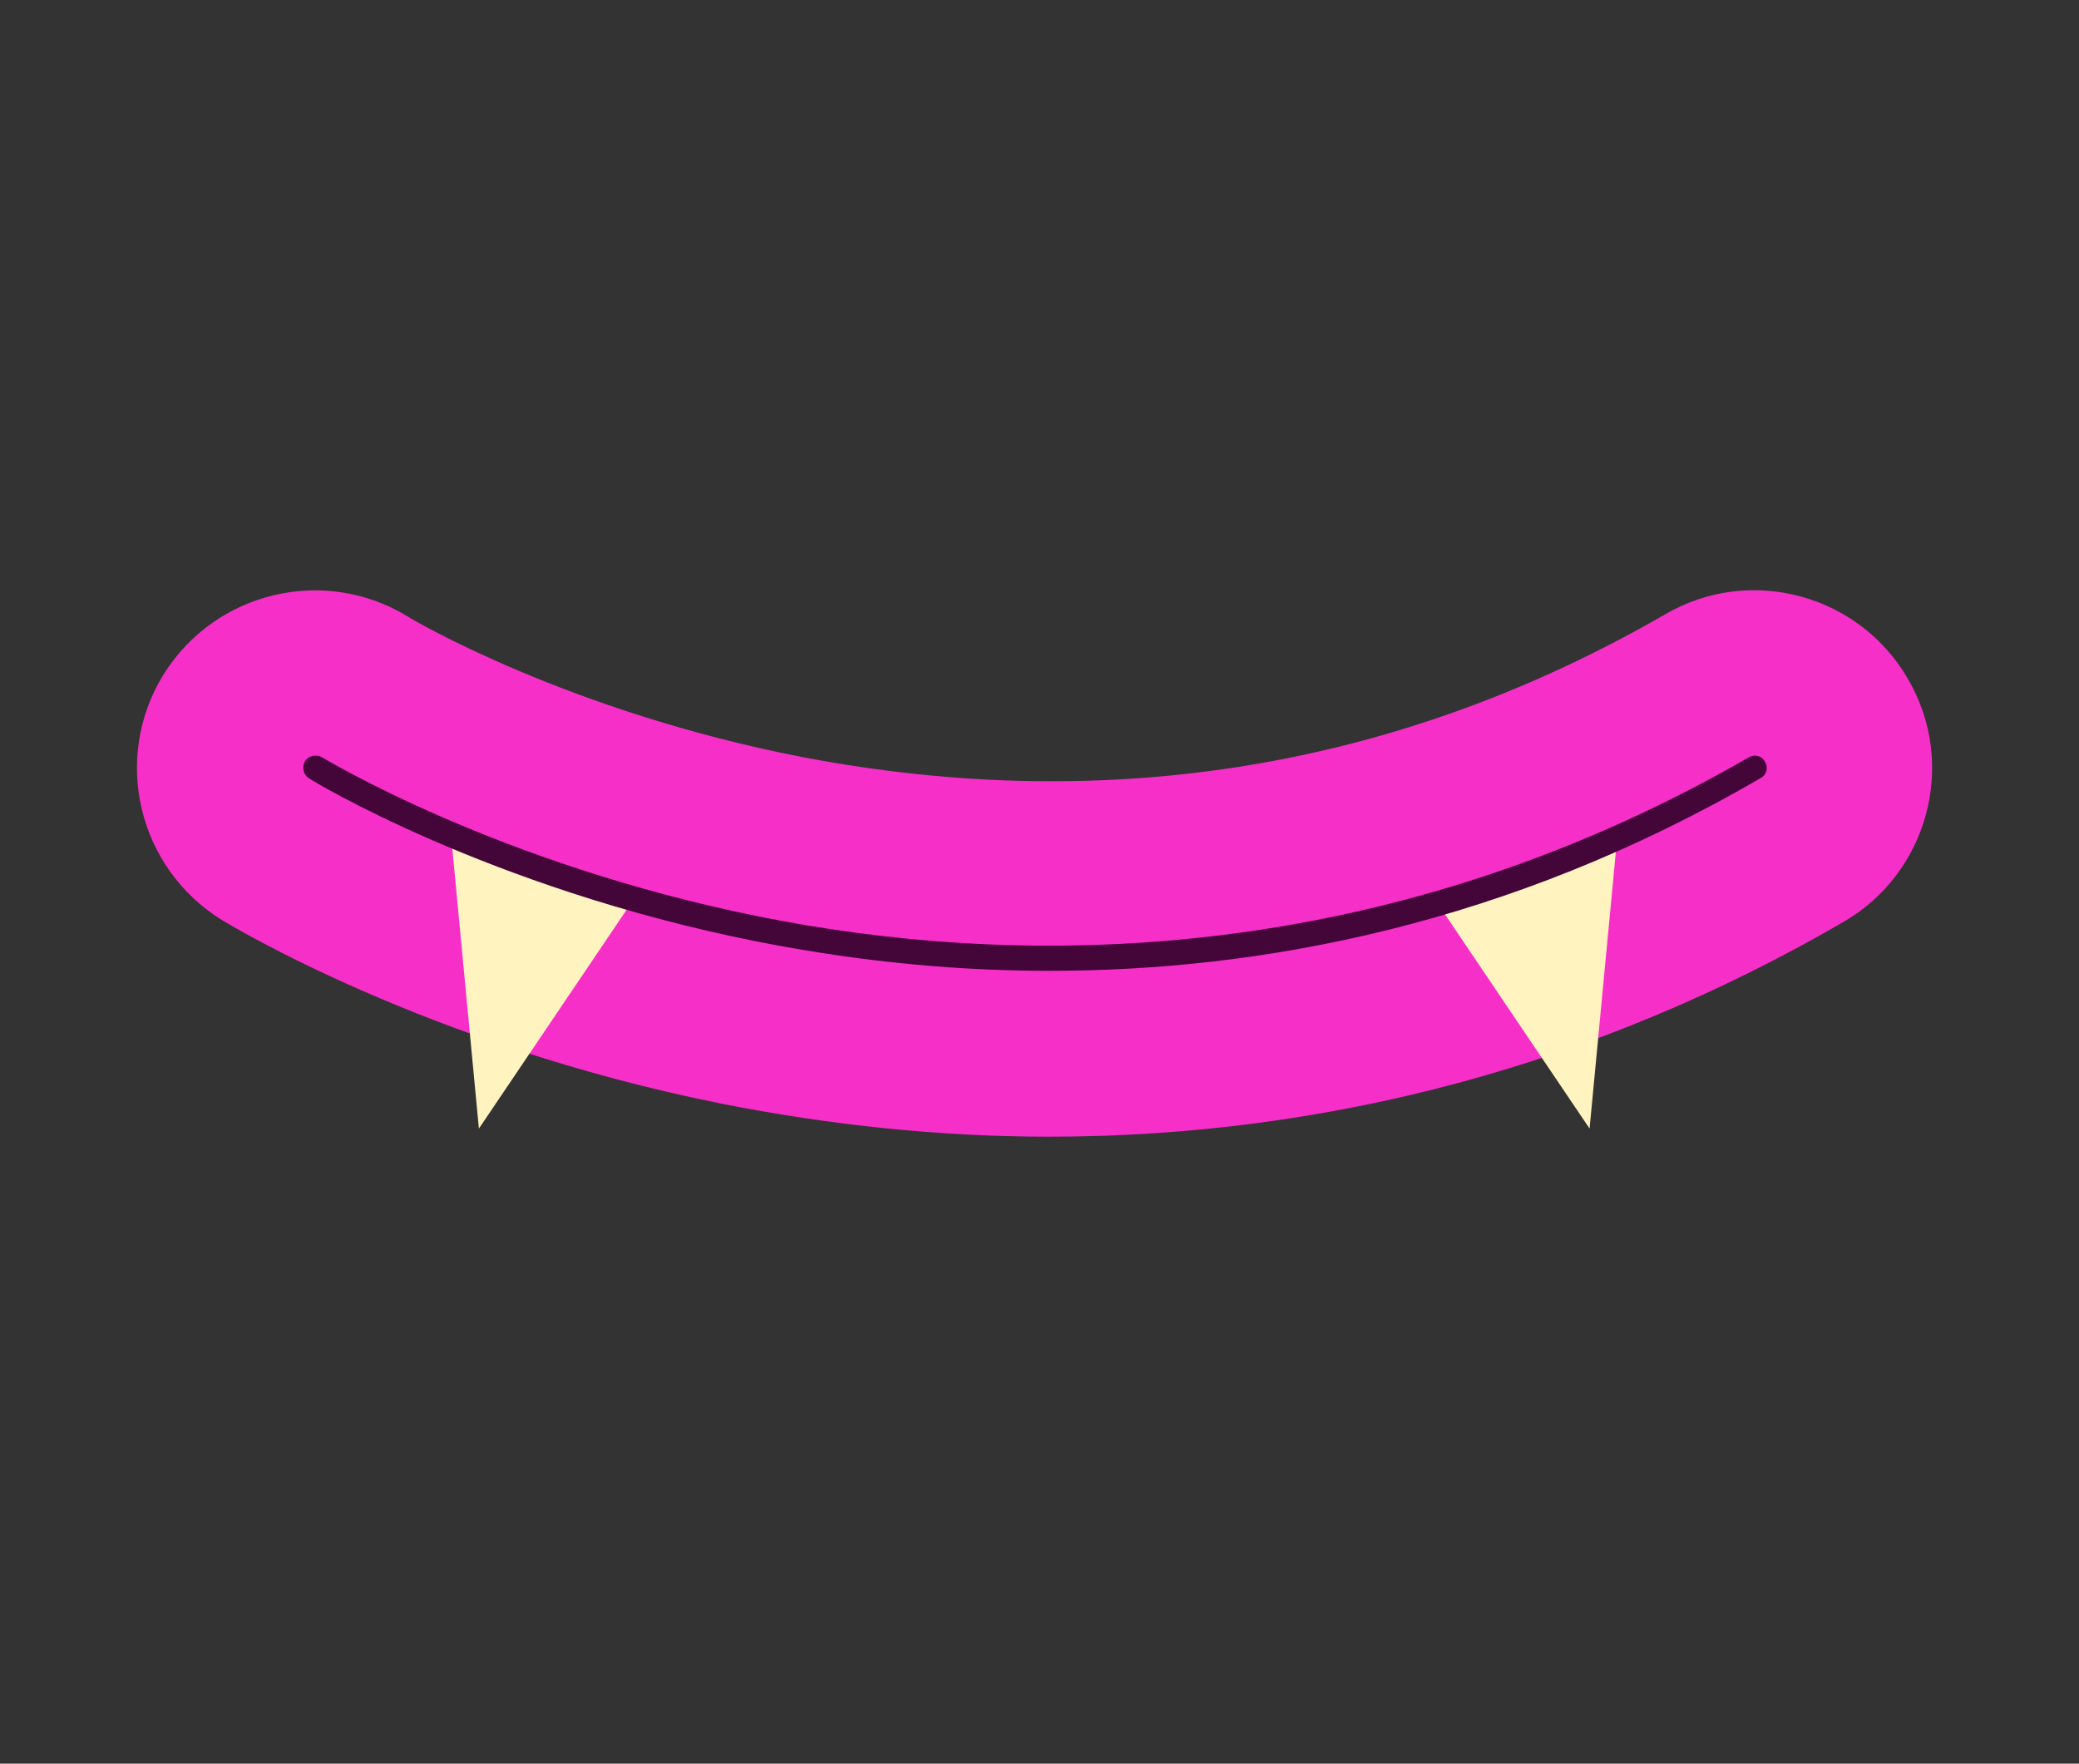 <?xml version="1.0" encoding="utf-8"?>
<!-- Generator: Adobe Illustrator 22.1.0, SVG Export Plug-In . SVG Version: 6.00 Build 0)  -->
<svg version="1.1" id="Layer_1" xmlns="http://www.w3.org/2000/svg" xmlns:xlink="http://www.w3.org/1999/xlink" x="0px" y="0px"
	 viewBox="0 0 257 218" style="enable-background:new 0 0 257 218;" xml:space="preserve">
<rect x="0" y="0" width="257" height="218" fill="#333333" stroke="none"/>
<g>
	<g>
		<path style="fill:#F72FC9;" d="M129.7,140.5c-13.4,0-27-1.4-40.6-4.1c-36.4-7.3-60.7-22.1-61.7-22.7c-10.3-6.4-13.6-19.9-7.2-30.3
			c6.4-10.3,19.9-13.5,30.2-7.2c0.4,0.3,19.9,11.8,48.9,17.4c37.8,7.2,73.7,1.3,106.6-17.7c10.5-6.1,24-2.4,30,8.1
			c6.1,10.5,2.4,24-8.1,30C197.5,131.6,164.1,140.5,129.7,140.5z"/>
	</g>
	<path style="fill:#FFF3C0;" d="M177.8,111.8l18.7,27.7l3.4-35.8C199.9,103.7,178,112.1,177.8,111.8z"/>
	<path style="fill:#FFF3C0;" d="M77.9,111.8l-18.7,27.7l-3.4-35.8C55.8,103.7,77.6,112.1,77.9,111.8z"/>
	<g>
		<path style="fill:#440638;" d="M129.7,120c-13.7,0-26-1.6-36.5-3.7c-32.9-6.6-54.8-19.9-55-20.1c-0.7-0.4-0.9-1.4-0.5-2.1
			c0.4-0.7,1.4-0.9,2.1-0.5c0.2,0.1,21.7,13.2,54.1,19.7c29.8,6,75.3,7.4,122.3-19.7c0.7-0.4,1.6-0.2,2,0.6c0.4,0.7,0.2,1.6-0.6,2
			C186.3,114.4,155.7,120,129.7,120z"/>
	</g>
</g>
</svg>

